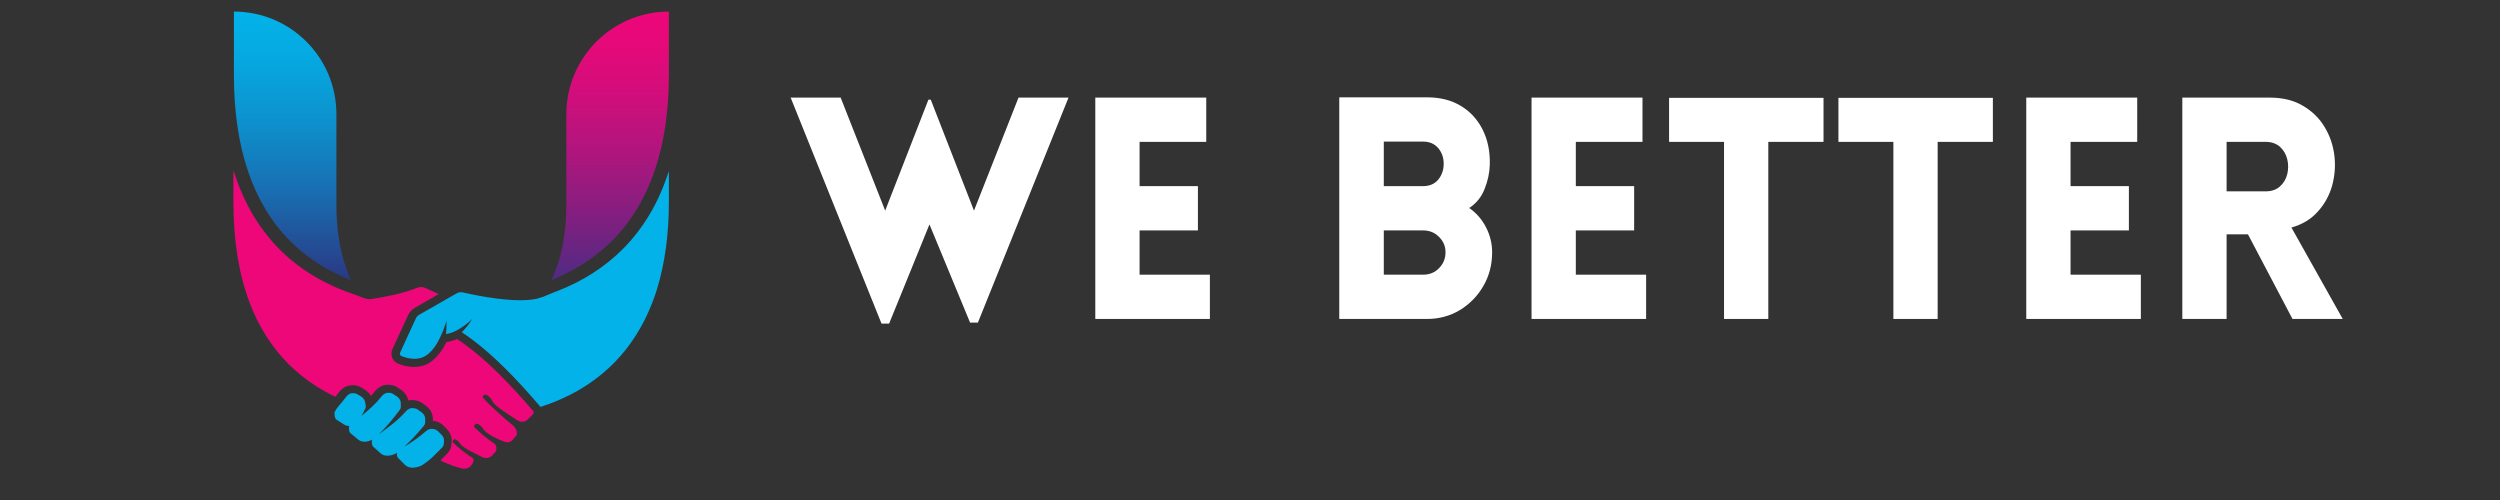 <svg xmlns="http://www.w3.org/2000/svg" xmlns:xlink="http://www.w3.org/1999/xlink" width="200" zoomAndPan="magnify" viewBox="0 0 150 30" height="40" preserveAspectRatio="xMidYMid meet" version="1.0"><rect x="0" y="0" width="150" height="30" fill="#333333" stroke="none"/><defs><g/><clipPath id="626b751f1c"><path d="M 14.004 0.684 L 22 0.684 L 22 17 L 14.004 17 Z M 14.004 0.684 " clip-rule="nonzero"/></clipPath><clipPath id="337c9db862"><path d="M 20.797 16.16 C 20.391 15.074 20.184 13.758 20.184 12.246 L 20.184 6.859 C 20.191 3.453 17.434 0.695 14.035 0.695 L 14.035 4.512 C 14.035 8.871 15.172 12.223 17.418 14.473 C 18.254 15.309 19.254 16 20.402 16.527 L 21.047 16.824 Z M 20.797 16.16 " clip-rule="nonzero"/></clipPath><linearGradient x1="-8972.142" gradientTransform="matrix(0.055, 0, 0, 0.055, 508.399, -100.715)" y1="2143.132" x2="-8972.142" gradientUnits="userSpaceOnUse" y2="1849.032" id="81fe1c8f6b"><stop stop-opacity="1" stop-color="rgb(17.299%, 20.403%, 50.601%)" offset="0"/><stop stop-opacity="1" stop-color="rgb(17.2%, 20.674%, 50.813%)" offset="0.004"/><stop stop-opacity="1" stop-color="rgb(17.101%, 20.946%, 51.027%)" offset="0.008"/><stop stop-opacity="1" stop-color="rgb(17.001%, 21.217%, 51.239%)" offset="0.012"/><stop stop-opacity="1" stop-color="rgb(16.902%, 21.49%, 51.453%)" offset="0.016"/><stop stop-opacity="1" stop-color="rgb(16.803%, 21.762%, 51.665%)" offset="0.02"/><stop stop-opacity="1" stop-color="rgb(16.705%, 22.034%, 51.877%)" offset="0.023"/><stop stop-opacity="1" stop-color="rgb(16.606%, 22.305%, 52.089%)" offset="0.027"/><stop stop-opacity="1" stop-color="rgb(16.507%, 22.578%, 52.303%)" offset="0.031"/><stop stop-opacity="1" stop-color="rgb(16.408%, 22.85%, 52.515%)" offset="0.035"/><stop stop-opacity="1" stop-color="rgb(16.309%, 23.122%, 52.728%)" offset="0.039"/><stop stop-opacity="1" stop-color="rgb(16.209%, 23.393%, 52.94%)" offset="0.043"/><stop stop-opacity="1" stop-color="rgb(16.112%, 23.665%, 53.152%)" offset="0.047"/><stop stop-opacity="1" stop-color="rgb(16.013%, 23.936%, 53.365%)" offset="0.051"/><stop stop-opacity="1" stop-color="rgb(15.913%, 24.21%, 53.578%)" offset="0.055"/><stop stop-opacity="1" stop-color="rgb(15.814%, 24.481%, 53.79%)" offset="0.059"/><stop stop-opacity="1" stop-color="rgb(15.717%, 24.753%, 54.004%)" offset="0.062"/><stop stop-opacity="1" stop-color="rgb(15.617%, 25.024%, 54.216%)" offset="0.066"/><stop stop-opacity="1" stop-color="rgb(15.518%, 25.298%, 54.428%)" offset="0.07"/><stop stop-opacity="1" stop-color="rgb(15.419%, 25.569%, 54.64%)" offset="0.074"/><stop stop-opacity="1" stop-color="rgb(15.32%, 25.841%, 54.854%)" offset="0.078"/><stop stop-opacity="1" stop-color="rgb(15.236%, 26.088%, 55.058%)" offset="0.082"/><stop stop-opacity="1" stop-color="rgb(15.152%, 26.337%, 55.264%)" offset="0.086"/><stop stop-opacity="1" stop-color="rgb(15.07%, 26.581%, 55.469%)" offset="0.09"/><stop stop-opacity="1" stop-color="rgb(14.989%, 26.826%, 55.673%)" offset="0.094"/><stop stop-opacity="1" stop-color="rgb(14.906%, 27.071%, 55.878%)" offset="0.098"/><stop stop-opacity="1" stop-color="rgb(14.824%, 27.316%, 56.082%)" offset="0.102"/><stop stop-opacity="1" stop-color="rgb(14.742%, 27.56%, 56.287%)" offset="0.105"/><stop stop-opacity="1" stop-color="rgb(14.661%, 27.805%, 56.491%)" offset="0.109"/><stop stop-opacity="1" stop-color="rgb(14.578%, 28.049%, 56.696%)" offset="0.113"/><stop stop-opacity="1" stop-color="rgb(14.496%, 28.294%, 56.9%)" offset="0.117"/><stop stop-opacity="1" stop-color="rgb(14.413%, 28.539%, 57.104%)" offset="0.121"/><stop stop-opacity="1" stop-color="rgb(14.333%, 28.784%, 57.309%)" offset="0.125"/><stop stop-opacity="1" stop-color="rgb(14.25%, 29.028%, 57.513%)" offset="0.129"/><stop stop-opacity="1" stop-color="rgb(14.168%, 29.274%, 57.718%)" offset="0.133"/><stop stop-opacity="1" stop-color="rgb(14.085%, 29.518%, 57.922%)" offset="0.137"/><stop stop-opacity="1" stop-color="rgb(14.005%, 29.764%, 58.127%)" offset="0.141"/><stop stop-opacity="1" stop-color="rgb(13.922%, 30.008%, 58.331%)" offset="0.145"/><stop stop-opacity="1" stop-color="rgb(13.84%, 30.254%, 58.536%)" offset="0.148"/><stop stop-opacity="1" stop-color="rgb(13.757%, 30.498%, 58.739%)" offset="0.152"/><stop stop-opacity="1" stop-color="rgb(13.676%, 30.742%, 58.943%)" offset="0.156"/><stop stop-opacity="1" stop-color="rgb(13.594%, 30.986%, 59.148%)" offset="0.16"/><stop stop-opacity="1" stop-color="rgb(13.512%, 31.232%, 59.352%)" offset="0.164"/><stop stop-opacity="1" stop-color="rgb(13.429%, 31.476%, 59.557%)" offset="0.168"/><stop stop-opacity="1" stop-color="rgb(13.348%, 31.721%, 59.761%)" offset="0.172"/><stop stop-opacity="1" stop-color="rgb(13.266%, 31.966%, 59.966%)" offset="0.176"/><stop stop-opacity="1" stop-color="rgb(13.184%, 32.211%, 60.17%)" offset="0.18"/><stop stop-opacity="1" stop-color="rgb(13.101%, 32.455%, 60.374%)" offset="0.184"/><stop stop-opacity="1" stop-color="rgb(13.02%, 32.701%, 60.579%)" offset="0.188"/><stop stop-opacity="1" stop-color="rgb(12.938%, 32.945%, 60.783%)" offset="0.191"/><stop stop-opacity="1" stop-color="rgb(12.856%, 33.191%, 60.988%)" offset="0.195"/><stop stop-opacity="1" stop-color="rgb(12.773%, 33.435%, 61.192%)" offset="0.199"/><stop stop-opacity="1" stop-color="rgb(12.692%, 33.679%, 61.397%)" offset="0.203"/><stop stop-opacity="1" stop-color="rgb(12.61%, 33.923%, 61.601%)" offset="0.207"/><stop stop-opacity="1" stop-color="rgb(12.527%, 34.169%, 61.806%)" offset="0.211"/><stop stop-opacity="1" stop-color="rgb(12.445%, 34.413%, 62.01%)" offset="0.215"/><stop stop-opacity="1" stop-color="rgb(12.364%, 34.659%, 62.215%)" offset="0.219"/><stop stop-opacity="1" stop-color="rgb(12.282%, 34.903%, 62.419%)" offset="0.223"/><stop stop-opacity="1" stop-color="rgb(12.199%, 35.149%, 62.624%)" offset="0.227"/><stop stop-opacity="1" stop-color="rgb(12.117%, 35.393%, 62.828%)" offset="0.23"/><stop stop-opacity="1" stop-color="rgb(12.036%, 35.638%, 63.033%)" offset="0.234"/><stop stop-opacity="1" stop-color="rgb(11.954%, 35.883%, 63.237%)" offset="0.238"/><stop stop-opacity="1" stop-color="rgb(11.871%, 36.128%, 63.441%)" offset="0.242"/><stop stop-opacity="1" stop-color="rgb(11.789%, 36.372%, 63.646%)" offset="0.246"/><stop stop-opacity="1" stop-color="rgb(11.708%, 36.617%, 63.85%)" offset="0.25"/><stop stop-opacity="1" stop-color="rgb(11.626%, 36.861%, 64.055%)" offset="0.254"/><stop stop-opacity="1" stop-color="rgb(11.543%, 37.106%, 64.259%)" offset="0.258"/><stop stop-opacity="1" stop-color="rgb(11.461%, 37.35%, 64.464%)" offset="0.262"/><stop stop-opacity="1" stop-color="rgb(11.38%, 37.596%, 64.668%)" offset="0.266"/><stop stop-opacity="1" stop-color="rgb(11.298%, 37.84%, 64.873%)" offset="0.27"/><stop stop-opacity="1" stop-color="rgb(11.215%, 38.086%, 65.077%)" offset="0.273"/><stop stop-opacity="1" stop-color="rgb(11.133%, 38.33%, 65.28%)" offset="0.277"/><stop stop-opacity="1" stop-color="rgb(11.052%, 38.576%, 65.485%)" offset="0.281"/><stop stop-opacity="1" stop-color="rgb(10.97%, 38.82%, 65.689%)" offset="0.285"/><stop stop-opacity="1" stop-color="rgb(10.887%, 39.066%, 65.894%)" offset="0.289"/><stop stop-opacity="1" stop-color="rgb(10.805%, 39.31%, 66.098%)" offset="0.293"/><stop stop-opacity="1" stop-color="rgb(10.724%, 39.555%, 66.302%)" offset="0.297"/><stop stop-opacity="1" stop-color="rgb(10.641%, 39.8%, 66.507%)" offset="0.301"/><stop stop-opacity="1" stop-color="rgb(10.559%, 40.044%, 66.711%)" offset="0.305"/><stop stop-opacity="1" stop-color="rgb(10.477%, 40.288%, 66.916%)" offset="0.309"/><stop stop-opacity="1" stop-color="rgb(10.396%, 40.533%, 67.12%)" offset="0.312"/><stop stop-opacity="1" stop-color="rgb(10.313%, 40.778%, 67.325%)" offset="0.316"/><stop stop-opacity="1" stop-color="rgb(10.231%, 41.023%, 67.529%)" offset="0.32"/><stop stop-opacity="1" stop-color="rgb(10.149%, 41.267%, 67.734%)" offset="0.324"/><stop stop-opacity="1" stop-color="rgb(10.068%, 41.513%, 67.938%)" offset="0.328"/><stop stop-opacity="1" stop-color="rgb(9.985%, 41.757%, 68.143%)" offset="0.332"/><stop stop-opacity="1" stop-color="rgb(9.903%, 42.003%, 68.347%)" offset="0.336"/><stop stop-opacity="1" stop-color="rgb(9.821%, 42.247%, 68.552%)" offset="0.34"/><stop stop-opacity="1" stop-color="rgb(9.738%, 42.493%, 68.756%)" offset="0.344"/><stop stop-opacity="1" stop-color="rgb(9.656%, 42.737%, 68.961%)" offset="0.348"/><stop stop-opacity="1" stop-color="rgb(9.575%, 42.981%, 69.165%)" offset="0.352"/><stop stop-opacity="1" stop-color="rgb(9.492%, 43.225%, 69.37%)" offset="0.355"/><stop stop-opacity="1" stop-color="rgb(9.41%, 43.471%, 69.574%)" offset="0.359"/><stop stop-opacity="1" stop-color="rgb(9.328%, 43.715%, 69.778%)" offset="0.363"/><stop stop-opacity="1" stop-color="rgb(9.247%, 43.961%, 69.983%)" offset="0.367"/><stop stop-opacity="1" stop-color="rgb(9.164%, 44.205%, 70.187%)" offset="0.371"/><stop stop-opacity="1" stop-color="rgb(9.082%, 44.45%, 70.392%)" offset="0.375"/><stop stop-opacity="1" stop-color="rgb(9.009%, 44.675%, 70.575%)" offset="0.379"/><stop stop-opacity="1" stop-color="rgb(8.937%, 44.899%, 70.76%)" offset="0.383"/><stop stop-opacity="1" stop-color="rgb(8.873%, 45.1%, 70.921%)" offset="0.387"/><stop stop-opacity="1" stop-color="rgb(8.809%, 45.303%, 71.085%)" offset="0.391"/><stop stop-opacity="1" stop-color="rgb(8.745%, 45.506%, 71.246%)" offset="0.395"/><stop stop-opacity="1" stop-color="rgb(8.682%, 45.709%, 71.41%)" offset="0.398"/><stop stop-opacity="1" stop-color="rgb(8.618%, 45.912%, 71.573%)" offset="0.402"/><stop stop-opacity="1" stop-color="rgb(8.556%, 46.115%, 71.736%)" offset="0.406"/><stop stop-opacity="1" stop-color="rgb(8.492%, 46.317%, 71.898%)" offset="0.41"/><stop stop-opacity="1" stop-color="rgb(8.427%, 46.519%, 72.061%)" offset="0.414"/><stop stop-opacity="1" stop-color="rgb(8.363%, 46.722%, 72.223%)" offset="0.418"/><stop stop-opacity="1" stop-color="rgb(8.301%, 46.925%, 72.386%)" offset="0.422"/><stop stop-opacity="1" stop-color="rgb(8.237%, 47.128%, 72.549%)" offset="0.426"/><stop stop-opacity="1" stop-color="rgb(8.173%, 47.331%, 72.713%)" offset="0.43"/><stop stop-opacity="1" stop-color="rgb(8.109%, 47.533%, 72.874%)" offset="0.434"/><stop stop-opacity="1" stop-color="rgb(8.046%, 47.736%, 73.038%)" offset="0.438"/><stop stop-opacity="1" stop-color="rgb(7.982%, 47.939%, 73.199%)" offset="0.441"/><stop stop-opacity="1" stop-color="rgb(7.919%, 48.141%, 73.363%)" offset="0.445"/><stop stop-opacity="1" stop-color="rgb(7.855%, 48.344%, 73.526%)" offset="0.449"/><stop stop-opacity="1" stop-color="rgb(7.791%, 48.547%, 73.689%)" offset="0.453"/><stop stop-opacity="1" stop-color="rgb(7.727%, 48.75%, 73.851%)" offset="0.457"/><stop stop-opacity="1" stop-color="rgb(7.664%, 48.953%, 74.014%)" offset="0.461"/><stop stop-opacity="1" stop-color="rgb(7.6%, 49.155%, 74.176%)" offset="0.465"/><stop stop-opacity="1" stop-color="rgb(7.536%, 49.358%, 74.339%)" offset="0.469"/><stop stop-opacity="1" stop-color="rgb(7.472%, 49.561%, 74.503%)" offset="0.473"/><stop stop-opacity="1" stop-color="rgb(7.41%, 49.763%, 74.666%)" offset="0.477"/><stop stop-opacity="1" stop-color="rgb(7.346%, 49.966%, 74.828%)" offset="0.48"/><stop stop-opacity="1" stop-color="rgb(7.283%, 50.169%, 74.991%)" offset="0.484"/><stop stop-opacity="1" stop-color="rgb(7.219%, 50.371%, 75.153%)" offset="0.488"/><stop stop-opacity="1" stop-color="rgb(7.155%, 50.574%, 75.316%)" offset="0.492"/><stop stop-opacity="1" stop-color="rgb(7.091%, 50.777%, 75.479%)" offset="0.496"/><stop stop-opacity="1" stop-color="rgb(7.028%, 50.98%, 75.642%)" offset="0.5"/><stop stop-opacity="1" stop-color="rgb(6.964%, 51.183%, 75.804%)" offset="0.504"/><stop stop-opacity="1" stop-color="rgb(6.902%, 51.385%, 75.967%)" offset="0.508"/><stop stop-opacity="1" stop-color="rgb(6.837%, 51.587%, 76.129%)" offset="0.512"/><stop stop-opacity="1" stop-color="rgb(6.773%, 51.79%, 76.292%)" offset="0.516"/><stop stop-opacity="1" stop-color="rgb(6.709%, 51.993%, 76.456%)" offset="0.52"/><stop stop-opacity="1" stop-color="rgb(6.647%, 52.196%, 76.619%)" offset="0.523"/><stop stop-opacity="1" stop-color="rgb(6.583%, 52.399%, 76.781%)" offset="0.527"/><stop stop-opacity="1" stop-color="rgb(6.519%, 52.602%, 76.944%)" offset="0.531"/><stop stop-opacity="1" stop-color="rgb(6.454%, 52.803%, 77.106%)" offset="0.535"/><stop stop-opacity="1" stop-color="rgb(6.392%, 53.006%, 77.269%)" offset="0.539"/><stop stop-opacity="1" stop-color="rgb(6.328%, 53.209%, 77.432%)" offset="0.543"/><stop stop-opacity="1" stop-color="rgb(6.265%, 53.412%, 77.596%)" offset="0.547"/><stop stop-opacity="1" stop-color="rgb(6.201%, 53.615%, 77.757%)" offset="0.551"/><stop stop-opacity="1" stop-color="rgb(6.137%, 53.818%, 77.921%)" offset="0.555"/><stop stop-opacity="1" stop-color="rgb(6.073%, 54.019%, 78.082%)" offset="0.559"/><stop stop-opacity="1" stop-color="rgb(6.01%, 54.222%, 78.246%)" offset="0.562"/><stop stop-opacity="1" stop-color="rgb(5.946%, 54.425%, 78.409%)" offset="0.566"/><stop stop-opacity="1" stop-color="rgb(5.882%, 54.628%, 78.572%)" offset="0.57"/><stop stop-opacity="1" stop-color="rgb(5.818%, 54.831%, 78.734%)" offset="0.574"/><stop stop-opacity="1" stop-color="rgb(5.756%, 55.034%, 78.897%)" offset="0.578"/><stop stop-opacity="1" stop-color="rgb(5.692%, 55.235%, 79.059%)" offset="0.582"/><stop stop-opacity="1" stop-color="rgb(5.629%, 55.438%, 79.222%)" offset="0.586"/><stop stop-opacity="1" stop-color="rgb(5.565%, 55.641%, 79.384%)" offset="0.59"/><stop stop-opacity="1" stop-color="rgb(5.501%, 55.844%, 79.547%)" offset="0.594"/><stop stop-opacity="1" stop-color="rgb(5.437%, 56.047%, 79.71%)" offset="0.598"/><stop stop-opacity="1" stop-color="rgb(5.374%, 56.25%, 79.874%)" offset="0.602"/><stop stop-opacity="1" stop-color="rgb(5.31%, 56.453%, 80.035%)" offset="0.605"/><stop stop-opacity="1" stop-color="rgb(5.246%, 56.656%, 80.199%)" offset="0.609"/><stop stop-opacity="1" stop-color="rgb(5.182%, 56.857%, 80.36%)" offset="0.613"/><stop stop-opacity="1" stop-color="rgb(5.119%, 57.06%, 80.524%)" offset="0.617"/><stop stop-opacity="1" stop-color="rgb(5.055%, 57.263%, 80.687%)" offset="0.621"/><stop stop-opacity="1" stop-color="rgb(4.993%, 57.466%, 80.85%)" offset="0.625"/><stop stop-opacity="1" stop-color="rgb(4.929%, 57.669%, 81.012%)" offset="0.629"/><stop stop-opacity="1" stop-color="rgb(4.865%, 57.872%, 81.175%)" offset="0.633"/><stop stop-opacity="1" stop-color="rgb(4.8%, 58.073%, 81.337%)" offset="0.637"/><stop stop-opacity="1" stop-color="rgb(4.738%, 58.276%, 81.5%)" offset="0.641"/><stop stop-opacity="1" stop-color="rgb(4.684%, 58.443%, 81.638%)" offset="0.648"/><stop stop-opacity="1" stop-color="rgb(4.582%, 58.759%, 81.903%)" offset="0.656"/><stop stop-opacity="1" stop-color="rgb(4.485%, 59.059%, 82.156%)" offset="0.664"/><stop stop-opacity="1" stop-color="rgb(4.387%, 59.358%, 82.408%)" offset="0.672"/><stop stop-opacity="1" stop-color="rgb(4.289%, 59.659%, 82.661%)" offset="0.68"/><stop stop-opacity="1" stop-color="rgb(4.192%, 59.959%, 82.915%)" offset="0.688"/><stop stop-opacity="1" stop-color="rgb(4.094%, 60.258%, 83.168%)" offset="0.695"/><stop stop-opacity="1" stop-color="rgb(3.996%, 60.559%, 83.421%)" offset="0.703"/><stop stop-opacity="1" stop-color="rgb(3.899%, 60.86%, 83.675%)" offset="0.711"/><stop stop-opacity="1" stop-color="rgb(3.801%, 61.16%, 83.928%)" offset="0.719"/><stop stop-opacity="1" stop-color="rgb(3.703%, 61.459%, 84.181%)" offset="0.727"/><stop stop-opacity="1" stop-color="rgb(3.606%, 61.76%, 84.435%)" offset="0.734"/><stop stop-opacity="1" stop-color="rgb(3.508%, 62.061%, 84.688%)" offset="0.742"/><stop stop-opacity="1" stop-color="rgb(3.41%, 62.361%, 84.941%)" offset="0.75"/><stop stop-opacity="1" stop-color="rgb(3.313%, 62.66%, 85.194%)" offset="0.758"/><stop stop-opacity="1" stop-color="rgb(3.215%, 62.961%, 85.446%)" offset="0.766"/><stop stop-opacity="1" stop-color="rgb(3.117%, 63.261%, 85.699%)" offset="0.773"/><stop stop-opacity="1" stop-color="rgb(3.02%, 63.562%, 85.953%)" offset="0.781"/><stop stop-opacity="1" stop-color="rgb(2.922%, 63.861%, 86.206%)" offset="0.789"/><stop stop-opacity="1" stop-color="rgb(2.824%, 64.162%, 86.459%)" offset="0.797"/><stop stop-opacity="1" stop-color="rgb(2.727%, 64.462%, 86.713%)" offset="0.805"/><stop stop-opacity="1" stop-color="rgb(2.629%, 64.761%, 86.966%)" offset="0.812"/><stop stop-opacity="1" stop-color="rgb(2.531%, 65.062%, 87.219%)" offset="0.82"/><stop stop-opacity="1" stop-color="rgb(2.434%, 65.363%, 87.473%)" offset="0.828"/><stop stop-opacity="1" stop-color="rgb(2.336%, 65.663%, 87.726%)" offset="0.836"/><stop stop-opacity="1" stop-color="rgb(2.238%, 65.962%, 87.979%)" offset="0.844"/><stop stop-opacity="1" stop-color="rgb(2.141%, 66.263%, 88.232%)" offset="0.852"/><stop stop-opacity="1" stop-color="rgb(2.043%, 66.56%, 88.483%)" offset="0.859"/><stop stop-opacity="1" stop-color="rgb(1.929%, 66.879%, 88.739%)" offset="0.875"/><stop stop-opacity="1" stop-color="rgb(1.796%, 67.223%, 89.005%)" offset="0.891"/><stop stop-opacity="1" stop-color="rgb(1.663%, 67.566%, 89.27%)" offset="0.906"/><stop stop-opacity="1" stop-color="rgb(1.53%, 67.909%, 89.537%)" offset="0.922"/><stop stop-opacity="1" stop-color="rgb(1.398%, 68.253%, 89.803%)" offset="0.938"/><stop stop-opacity="1" stop-color="rgb(1.263%, 68.596%, 90.068%)" offset="0.953"/><stop stop-opacity="1" stop-color="rgb(1.131%, 68.939%, 90.334%)" offset="0.969"/><stop stop-opacity="1" stop-color="rgb(0.998%, 69.283%, 90.601%)" offset="0.984"/><stop stop-opacity="1" stop-color="rgb(0.865%, 69.627%, 90.866%)" offset="1"/></linearGradient><clipPath id="a3df94b295"><path d="M 33 0.684 L 40.133 0.684 L 40.133 17 L 33 17 Z M 33 0.684 " clip-rule="nonzero"/></clipPath><clipPath id="fed1465644"><path d="M 40.133 0.695 C 36.734 0.695 33.98 3.453 33.98 6.859 L 33.98 12.246 C 33.98 13.746 33.773 15.059 33.359 16.145 L 33.102 16.816 L 33.754 16.512 C 34.891 15.98 35.887 15.281 36.727 14.445 C 38.988 12.18 40.133 8.84 40.133 4.504 Z M 40.133 0.695 " clip-rule="nonzero"/></clipPath><linearGradient x1="-8623.53" gradientTransform="matrix(0.055, 0, 0, 0.055, 508.399, -100.715)" y1="2143.032" x2="-8623.53" gradientUnits="userSpaceOnUse" y2="1849.032" id="5ef58acbae"><stop stop-opacity="1" stop-color="rgb(28.999%, 17.299%, 51.399%)" offset="0"/><stop stop-opacity="1" stop-color="rgb(29.335%, 17.218%, 51.379%)" offset="0.004"/><stop stop-opacity="1" stop-color="rgb(29.671%, 17.139%, 51.36%)" offset="0.008"/><stop stop-opacity="1" stop-color="rgb(30.008%, 17.058%, 51.338%)" offset="0.012"/><stop stop-opacity="1" stop-color="rgb(30.345%, 16.977%, 51.318%)" offset="0.016"/><stop stop-opacity="1" stop-color="rgb(30.681%, 16.896%, 51.299%)" offset="0.02"/><stop stop-opacity="1" stop-color="rgb(31.018%, 16.815%, 51.279%)" offset="0.023"/><stop stop-opacity="1" stop-color="rgb(31.354%, 16.734%, 51.257%)" offset="0.027"/><stop stop-opacity="1" stop-color="rgb(31.691%, 16.653%, 51.237%)" offset="0.031"/><stop stop-opacity="1" stop-color="rgb(32.028%, 16.573%, 51.218%)" offset="0.035"/><stop stop-opacity="1" stop-color="rgb(32.365%, 16.492%, 51.198%)" offset="0.039"/><stop stop-opacity="1" stop-color="rgb(32.701%, 16.411%, 51.176%)" offset="0.043"/><stop stop-opacity="1" stop-color="rgb(33.038%, 16.33%, 51.157%)" offset="0.047"/><stop stop-opacity="1" stop-color="rgb(33.374%, 16.249%, 51.137%)" offset="0.051"/><stop stop-opacity="1" stop-color="rgb(33.711%, 16.168%, 51.117%)" offset="0.055"/><stop stop-opacity="1" stop-color="rgb(34.048%, 16.087%, 51.096%)" offset="0.059"/><stop stop-opacity="1" stop-color="rgb(34.386%, 16.006%, 51.076%)" offset="0.062"/><stop stop-opacity="1" stop-color="rgb(34.721%, 15.926%, 51.056%)" offset="0.066"/><stop stop-opacity="1" stop-color="rgb(35.059%, 15.845%, 51.036%)" offset="0.07"/><stop stop-opacity="1" stop-color="rgb(35.396%, 15.764%, 51.015%)" offset="0.074"/><stop stop-opacity="1" stop-color="rgb(35.733%, 15.683%, 50.995%)" offset="0.078"/><stop stop-opacity="1" stop-color="rgb(36.069%, 15.602%, 50.975%)" offset="0.082"/><stop stop-opacity="1" stop-color="rgb(36.406%, 15.521%, 50.955%)" offset="0.086"/><stop stop-opacity="1" stop-color="rgb(36.742%, 15.44%, 50.934%)" offset="0.09"/><stop stop-opacity="1" stop-color="rgb(37.079%, 15.359%, 50.914%)" offset="0.094"/><stop stop-opacity="1" stop-color="rgb(37.416%, 15.279%, 50.894%)" offset="0.098"/><stop stop-opacity="1" stop-color="rgb(37.753%, 15.198%, 50.874%)" offset="0.102"/><stop stop-opacity="1" stop-color="rgb(38.089%, 15.117%, 50.853%)" offset="0.105"/><stop stop-opacity="1" stop-color="rgb(38.426%, 15.036%, 50.833%)" offset="0.109"/><stop stop-opacity="1" stop-color="rgb(38.763%, 14.955%, 50.813%)" offset="0.113"/><stop stop-opacity="1" stop-color="rgb(39.101%, 14.876%, 50.793%)" offset="0.117"/><stop stop-opacity="1" stop-color="rgb(39.436%, 14.795%, 50.772%)" offset="0.121"/><stop stop-opacity="1" stop-color="rgb(39.774%, 14.714%, 50.752%)" offset="0.125"/><stop stop-opacity="1" stop-color="rgb(40.109%, 14.633%, 50.732%)" offset="0.129"/><stop stop-opacity="1" stop-color="rgb(40.446%, 14.552%, 50.713%)" offset="0.133"/><stop stop-opacity="1" stop-color="rgb(40.784%, 14.471%, 50.691%)" offset="0.137"/><stop stop-opacity="1" stop-color="rgb(41.121%, 14.391%, 50.671%)" offset="0.141"/><stop stop-opacity="1" stop-color="rgb(41.457%, 14.31%, 50.652%)" offset="0.145"/><stop stop-opacity="1" stop-color="rgb(41.794%, 14.229%, 50.632%)" offset="0.148"/><stop stop-opacity="1" stop-color="rgb(42.131%, 14.148%, 50.61%)" offset="0.152"/><stop stop-opacity="1" stop-color="rgb(42.468%, 14.067%, 50.591%)" offset="0.156"/><stop stop-opacity="1" stop-color="rgb(42.804%, 13.986%, 50.571%)" offset="0.16"/><stop stop-opacity="1" stop-color="rgb(43.141%, 13.905%, 50.551%)" offset="0.164"/><stop stop-opacity="1" stop-color="rgb(43.477%, 13.824%, 50.529%)" offset="0.168"/><stop stop-opacity="1" stop-color="rgb(43.814%, 13.744%, 50.51%)" offset="0.172"/><stop stop-opacity="1" stop-color="rgb(44.151%, 13.663%, 50.49%)" offset="0.176"/><stop stop-opacity="1" stop-color="rgb(44.489%, 13.582%, 50.47%)" offset="0.18"/><stop stop-opacity="1" stop-color="rgb(44.824%, 13.501%, 50.449%)" offset="0.184"/><stop stop-opacity="1" stop-color="rgb(45.161%, 13.42%, 50.429%)" offset="0.188"/><stop stop-opacity="1" stop-color="rgb(45.497%, 13.339%, 50.409%)" offset="0.191"/><stop stop-opacity="1" stop-color="rgb(45.834%, 13.258%, 50.389%)" offset="0.195"/><stop stop-opacity="1" stop-color="rgb(46.172%, 13.177%, 50.369%)" offset="0.199"/><stop stop-opacity="1" stop-color="rgb(46.509%, 13.097%, 50.349%)" offset="0.203"/><stop stop-opacity="1" stop-color="rgb(46.844%, 13.016%, 50.328%)" offset="0.207"/><stop stop-opacity="1" stop-color="rgb(47.182%, 12.935%, 50.308%)" offset="0.211"/><stop stop-opacity="1" stop-color="rgb(47.519%, 12.854%, 50.288%)" offset="0.215"/><stop stop-opacity="1" stop-color="rgb(47.856%, 12.773%, 50.269%)" offset="0.219"/><stop stop-opacity="1" stop-color="rgb(48.192%, 12.692%, 50.247%)" offset="0.223"/><stop stop-opacity="1" stop-color="rgb(48.529%, 12.611%, 50.227%)" offset="0.227"/><stop stop-opacity="1" stop-color="rgb(48.853%, 12.537%, 50.208%)" offset="0.23"/><stop stop-opacity="1" stop-color="rgb(49.178%, 12.462%, 50.188%)" offset="0.234"/><stop stop-opacity="1" stop-color="rgb(49.472%, 12.401%, 50.168%)" offset="0.238"/><stop stop-opacity="1" stop-color="rgb(49.767%, 12.34%, 50.15%)" offset="0.242"/><stop stop-opacity="1" stop-color="rgb(50.061%, 12.279%, 50.131%)" offset="0.246"/><stop stop-opacity="1" stop-color="rgb(50.357%, 12.218%, 50.113%)" offset="0.25"/><stop stop-opacity="1" stop-color="rgb(50.652%, 12.157%, 50.093%)" offset="0.254"/><stop stop-opacity="1" stop-color="rgb(50.948%, 12.096%, 50.075%)" offset="0.258"/><stop stop-opacity="1" stop-color="rgb(51.242%, 12.035%, 50.055%)" offset="0.262"/><stop stop-opacity="1" stop-color="rgb(51.537%, 11.974%, 50.037%)" offset="0.266"/><stop stop-opacity="1" stop-color="rgb(51.831%, 11.911%, 50.018%)" offset="0.27"/><stop stop-opacity="1" stop-color="rgb(52.127%, 11.85%, 50%)" offset="0.273"/><stop stop-opacity="1" stop-color="rgb(52.422%, 11.789%, 49.98%)" offset="0.277"/><stop stop-opacity="1" stop-color="rgb(52.716%, 11.728%, 49.962%)" offset="0.281"/><stop stop-opacity="1" stop-color="rgb(53.011%, 11.667%, 49.942%)" offset="0.285"/><stop stop-opacity="1" stop-color="rgb(53.307%, 11.606%, 49.924%)" offset="0.289"/><stop stop-opacity="1" stop-color="rgb(53.601%, 11.545%, 49.905%)" offset="0.293"/><stop stop-opacity="1" stop-color="rgb(53.896%, 11.484%, 49.887%)" offset="0.297"/><stop stop-opacity="1" stop-color="rgb(54.19%, 11.423%, 49.867%)" offset="0.301"/><stop stop-opacity="1" stop-color="rgb(54.486%, 11.362%, 49.849%)" offset="0.305"/><stop stop-opacity="1" stop-color="rgb(54.781%, 11.299%, 49.829%)" offset="0.309"/><stop stop-opacity="1" stop-color="rgb(55.077%, 11.238%, 49.811%)" offset="0.312"/><stop stop-opacity="1" stop-color="rgb(55.371%, 11.177%, 49.792%)" offset="0.316"/><stop stop-opacity="1" stop-color="rgb(55.666%, 11.116%, 49.774%)" offset="0.32"/><stop stop-opacity="1" stop-color="rgb(55.96%, 11.055%, 49.754%)" offset="0.324"/><stop stop-opacity="1" stop-color="rgb(56.256%, 10.994%, 49.736%)" offset="0.328"/><stop stop-opacity="1" stop-color="rgb(56.551%, 10.933%, 49.716%)" offset="0.332"/><stop stop-opacity="1" stop-color="rgb(56.845%, 10.872%, 49.698%)" offset="0.336"/><stop stop-opacity="1" stop-color="rgb(57.14%, 10.811%, 49.68%)" offset="0.34"/><stop stop-opacity="1" stop-color="rgb(57.436%, 10.75%, 49.661%)" offset="0.344"/><stop stop-opacity="1" stop-color="rgb(57.73%, 10.687%, 49.641%)" offset="0.348"/><stop stop-opacity="1" stop-color="rgb(58.026%, 10.626%, 49.623%)" offset="0.352"/><stop stop-opacity="1" stop-color="rgb(58.321%, 10.565%, 49.603%)" offset="0.355"/><stop stop-opacity="1" stop-color="rgb(58.615%, 10.504%, 49.585%)" offset="0.359"/><stop stop-opacity="1" stop-color="rgb(58.91%, 10.443%, 49.567%)" offset="0.363"/><stop stop-opacity="1" stop-color="rgb(59.206%, 10.382%, 49.548%)" offset="0.367"/><stop stop-opacity="1" stop-color="rgb(59.5%, 10.321%, 49.529%)" offset="0.371"/><stop stop-opacity="1" stop-color="rgb(59.795%, 10.26%, 49.51%)" offset="0.375"/><stop stop-opacity="1" stop-color="rgb(60.089%, 10.199%, 49.49%)" offset="0.379"/><stop stop-opacity="1" stop-color="rgb(60.385%, 10.138%, 49.472%)" offset="0.383"/><stop stop-opacity="1" stop-color="rgb(60.68%, 10.075%, 49.454%)" offset="0.387"/><stop stop-opacity="1" stop-color="rgb(60.974%, 10.014%, 49.435%)" offset="0.391"/><stop stop-opacity="1" stop-color="rgb(61.269%, 9.953%, 49.416%)" offset="0.395"/><stop stop-opacity="1" stop-color="rgb(61.565%, 9.892%, 49.397%)" offset="0.398"/><stop stop-opacity="1" stop-color="rgb(61.859%, 9.831%, 49.377%)" offset="0.402"/><stop stop-opacity="1" stop-color="rgb(62.155%, 9.77%, 49.359%)" offset="0.406"/><stop stop-opacity="1" stop-color="rgb(62.45%, 9.709%, 49.341%)" offset="0.41"/><stop stop-opacity="1" stop-color="rgb(62.744%, 9.648%, 49.323%)" offset="0.414"/><stop stop-opacity="1" stop-color="rgb(63.039%, 9.587%, 49.303%)" offset="0.418"/><stop stop-opacity="1" stop-color="rgb(63.335%, 9.526%, 49.284%)" offset="0.422"/><stop stop-opacity="1" stop-color="rgb(63.629%, 9.464%, 49.265%)" offset="0.426"/><stop stop-opacity="1" stop-color="rgb(63.924%, 9.402%, 49.246%)" offset="0.43"/><stop stop-opacity="1" stop-color="rgb(64.218%, 9.341%, 49.228%)" offset="0.434"/><stop stop-opacity="1" stop-color="rgb(64.514%, 9.28%, 49.21%)" offset="0.438"/><stop stop-opacity="1" stop-color="rgb(64.809%, 9.219%, 49.19%)" offset="0.441"/><stop stop-opacity="1" stop-color="rgb(65.103%, 9.158%, 49.171%)" offset="0.445"/><stop stop-opacity="1" stop-color="rgb(65.398%, 9.097%, 49.152%)" offset="0.449"/><stop stop-opacity="1" stop-color="rgb(65.694%, 9.036%, 49.133%)" offset="0.453"/><stop stop-opacity="1" stop-color="rgb(65.988%, 8.975%, 49.115%)" offset="0.457"/><stop stop-opacity="1" stop-color="rgb(66.284%, 8.914%, 49.097%)" offset="0.461"/><stop stop-opacity="1" stop-color="rgb(66.579%, 8.852%, 49.077%)" offset="0.465"/><stop stop-opacity="1" stop-color="rgb(66.873%, 8.791%, 49.059%)" offset="0.469"/><stop stop-opacity="1" stop-color="rgb(67.168%, 8.73%, 49.039%)" offset="0.473"/><stop stop-opacity="1" stop-color="rgb(67.464%, 8.669%, 49.02%)" offset="0.477"/><stop stop-opacity="1" stop-color="rgb(67.737%, 8.611%, 49.004%)" offset="0.48"/><stop stop-opacity="1" stop-color="rgb(68.01%, 8.553%, 48.987%)" offset="0.484"/><stop stop-opacity="1" stop-color="rgb(68.253%, 8.498%, 48.973%)" offset="0.488"/><stop stop-opacity="1" stop-color="rgb(68.497%, 8.443%, 48.959%)" offset="0.492"/><stop stop-opacity="1" stop-color="rgb(68.741%, 8.388%, 48.944%)" offset="0.496"/><stop stop-opacity="1" stop-color="rgb(68.985%, 8.333%, 48.93%)" offset="0.5"/><stop stop-opacity="1" stop-color="rgb(69.229%, 8.278%, 48.917%)" offset="0.504"/><stop stop-opacity="1" stop-color="rgb(69.473%, 8.223%, 48.903%)" offset="0.508"/><stop stop-opacity="1" stop-color="rgb(69.716%, 8.168%, 48.888%)" offset="0.512"/><stop stop-opacity="1" stop-color="rgb(69.96%, 8.113%, 48.874%)" offset="0.516"/><stop stop-opacity="1" stop-color="rgb(70.204%, 8.058%, 48.859%)" offset="0.52"/><stop stop-opacity="1" stop-color="rgb(70.448%, 8.005%, 48.845%)" offset="0.523"/><stop stop-opacity="1" stop-color="rgb(70.692%, 7.95%, 48.831%)" offset="0.527"/><stop stop-opacity="1" stop-color="rgb(70.937%, 7.895%, 48.817%)" offset="0.531"/><stop stop-opacity="1" stop-color="rgb(71.181%, 7.84%, 48.802%)" offset="0.535"/><stop stop-opacity="1" stop-color="rgb(71.425%, 7.785%, 48.788%)" offset="0.539"/><stop stop-opacity="1" stop-color="rgb(71.667%, 7.73%, 48.775%)" offset="0.543"/><stop stop-opacity="1" stop-color="rgb(71.912%, 7.675%, 48.761%)" offset="0.547"/><stop stop-opacity="1" stop-color="rgb(72.156%, 7.62%, 48.746%)" offset="0.551"/><stop stop-opacity="1" stop-color="rgb(72.4%, 7.565%, 48.732%)" offset="0.555"/><stop stop-opacity="1" stop-color="rgb(72.644%, 7.51%, 48.718%)" offset="0.559"/><stop stop-opacity="1" stop-color="rgb(72.888%, 7.455%, 48.705%)" offset="0.562"/><stop stop-opacity="1" stop-color="rgb(73.131%, 7.401%, 48.689%)" offset="0.566"/><stop stop-opacity="1" stop-color="rgb(73.375%, 7.347%, 48.676%)" offset="0.57"/><stop stop-opacity="1" stop-color="rgb(73.619%, 7.292%, 48.662%)" offset="0.574"/><stop stop-opacity="1" stop-color="rgb(73.863%, 7.237%, 48.648%)" offset="0.578"/><stop stop-opacity="1" stop-color="rgb(74.107%, 7.182%, 48.633%)" offset="0.582"/><stop stop-opacity="1" stop-color="rgb(74.352%, 7.127%, 48.619%)" offset="0.586"/><stop stop-opacity="1" stop-color="rgb(74.596%, 7.072%, 48.605%)" offset="0.59"/><stop stop-opacity="1" stop-color="rgb(74.84%, 7.018%, 48.592%)" offset="0.594"/><stop stop-opacity="1" stop-color="rgb(75.082%, 6.963%, 48.576%)" offset="0.598"/><stop stop-opacity="1" stop-color="rgb(75.327%, 6.908%, 48.563%)" offset="0.602"/><stop stop-opacity="1" stop-color="rgb(75.571%, 6.853%, 48.549%)" offset="0.605"/><stop stop-opacity="1" stop-color="rgb(75.815%, 6.799%, 48.535%)" offset="0.609"/><stop stop-opacity="1" stop-color="rgb(76.059%, 6.744%, 48.52%)" offset="0.613"/><stop stop-opacity="1" stop-color="rgb(76.303%, 6.689%, 48.506%)" offset="0.617"/><stop stop-opacity="1" stop-color="rgb(76.546%, 6.635%, 48.492%)" offset="0.621"/><stop stop-opacity="1" stop-color="rgb(76.79%, 6.58%, 48.479%)" offset="0.625"/><stop stop-opacity="1" stop-color="rgb(77.034%, 6.525%, 48.463%)" offset="0.629"/><stop stop-opacity="1" stop-color="rgb(77.278%, 6.47%, 48.45%)" offset="0.633"/><stop stop-opacity="1" stop-color="rgb(77.522%, 6.415%, 48.434%)" offset="0.637"/><stop stop-opacity="1" stop-color="rgb(77.766%, 6.36%, 48.421%)" offset="0.641"/><stop stop-opacity="1" stop-color="rgb(78.011%, 6.305%, 48.407%)" offset="0.645"/><stop stop-opacity="1" stop-color="rgb(78.255%, 6.25%, 48.393%)" offset="0.648"/><stop stop-opacity="1" stop-color="rgb(78.497%, 6.195%, 48.378%)" offset="0.652"/><stop stop-opacity="1" stop-color="rgb(78.741%, 6.142%, 48.364%)" offset="0.656"/><stop stop-opacity="1" stop-color="rgb(78.986%, 6.087%, 48.351%)" offset="0.66"/><stop stop-opacity="1" stop-color="rgb(79.23%, 6.032%, 48.337%)" offset="0.664"/><stop stop-opacity="1" stop-color="rgb(79.474%, 5.977%, 48.322%)" offset="0.668"/><stop stop-opacity="1" stop-color="rgb(79.718%, 5.922%, 48.308%)" offset="0.672"/><stop stop-opacity="1" stop-color="rgb(79.961%, 5.867%, 48.294%)" offset="0.676"/><stop stop-opacity="1" stop-color="rgb(80.205%, 5.812%, 48.28%)" offset="0.68"/><stop stop-opacity="1" stop-color="rgb(80.449%, 5.757%, 48.265%)" offset="0.684"/><stop stop-opacity="1" stop-color="rgb(80.693%, 5.702%, 48.251%)" offset="0.688"/><stop stop-opacity="1" stop-color="rgb(80.937%, 5.647%, 48.238%)" offset="0.691"/><stop stop-opacity="1" stop-color="rgb(81.181%, 5.594%, 48.224%)" offset="0.695"/><stop stop-opacity="1" stop-color="rgb(81.415%, 5.54%, 48.209%)" offset="0.699"/><stop stop-opacity="1" stop-color="rgb(81.65%, 5.487%, 48.195%)" offset="0.703"/><stop stop-opacity="1" stop-color="rgb(81.828%, 5.443%, 48.18%)" offset="0.711"/><stop stop-opacity="1" stop-color="rgb(82.184%, 5.356%, 48.149%)" offset="0.719"/><stop stop-opacity="1" stop-color="rgb(82.539%, 5.269%, 48.119%)" offset="0.727"/><stop stop-opacity="1" stop-color="rgb(82.895%, 5.182%, 48.088%)" offset="0.734"/><stop stop-opacity="1" stop-color="rgb(83.252%, 5.095%, 48.058%)" offset="0.742"/><stop stop-opacity="1" stop-color="rgb(83.607%, 5.008%, 48.027%)" offset="0.75"/><stop stop-opacity="1" stop-color="rgb(83.963%, 4.922%, 47.998%)" offset="0.758"/><stop stop-opacity="1" stop-color="rgb(84.319%, 4.836%, 47.968%)" offset="0.766"/><stop stop-opacity="1" stop-color="rgb(84.676%, 4.749%, 47.937%)" offset="0.773"/><stop stop-opacity="1" stop-color="rgb(85.031%, 4.662%, 47.906%)" offset="0.781"/><stop stop-opacity="1" stop-color="rgb(85.387%, 4.575%, 47.876%)" offset="0.789"/><stop stop-opacity="1" stop-color="rgb(85.742%, 4.488%, 47.845%)" offset="0.797"/><stop stop-opacity="1" stop-color="rgb(86.099%, 4.401%, 47.815%)" offset="0.805"/><stop stop-opacity="1" stop-color="rgb(86.455%, 4.314%, 47.784%)" offset="0.812"/><stop stop-opacity="1" stop-color="rgb(86.81%, 4.227%, 47.754%)" offset="0.82"/><stop stop-opacity="1" stop-color="rgb(87.166%, 4.141%, 47.723%)" offset="0.828"/><stop stop-opacity="1" stop-color="rgb(87.523%, 4.054%, 47.693%)" offset="0.836"/><stop stop-opacity="1" stop-color="rgb(87.878%, 3.967%, 47.664%)" offset="0.844"/><stop stop-opacity="1" stop-color="rgb(88.234%, 3.88%, 47.633%)" offset="0.852"/><stop stop-opacity="1" stop-color="rgb(88.589%, 3.793%, 47.603%)" offset="0.859"/><stop stop-opacity="1" stop-color="rgb(88.945%, 3.706%, 47.572%)" offset="0.867"/><stop stop-opacity="1" stop-color="rgb(89.302%, 3.619%, 47.542%)" offset="0.875"/><stop stop-opacity="1" stop-color="rgb(89.65%, 3.535%, 47.513%)" offset="0.883"/><stop stop-opacity="1" stop-color="rgb(89.923%, 3.467%, 47.499%)" offset="0.891"/><stop stop-opacity="1" stop-color="rgb(90.128%, 3.413%, 47.499%)" offset="0.898"/><stop stop-opacity="1" stop-color="rgb(90.334%, 3.362%, 47.499%)" offset="0.906"/><stop stop-opacity="1" stop-color="rgb(90.538%, 3.308%, 47.499%)" offset="0.914"/><stop stop-opacity="1" stop-color="rgb(90.744%, 3.255%, 47.499%)" offset="0.922"/><stop stop-opacity="1" stop-color="rgb(90.948%, 3.201%, 47.499%)" offset="0.93"/><stop stop-opacity="1" stop-color="rgb(91.154%, 3.149%, 47.499%)" offset="0.938"/><stop stop-opacity="1" stop-color="rgb(91.359%, 3.096%, 47.499%)" offset="0.945"/><stop stop-opacity="1" stop-color="rgb(91.565%, 3.043%, 47.499%)" offset="0.953"/><stop stop-opacity="1" stop-color="rgb(91.769%, 2.991%, 47.499%)" offset="0.961"/><stop stop-opacity="1" stop-color="rgb(91.975%, 2.937%, 47.499%)" offset="0.969"/><stop stop-opacity="1" stop-color="rgb(92.18%, 2.884%, 47.499%)" offset="0.977"/><stop stop-opacity="1" stop-color="rgb(92.386%, 2.831%, 47.499%)" offset="0.984"/><stop stop-opacity="1" stop-color="rgb(92.59%, 2.779%, 47.499%)" offset="0.992"/><stop stop-opacity="1" stop-color="rgb(92.796%, 2.725%, 47.499%)" offset="1"/></linearGradient><clipPath id="321dd55aa9"><path d="M 14.004 10 L 33 10 L 33 28.266 L 14.004 28.266 Z M 14.004 10 " clip-rule="nonzero"/></clipPath><clipPath id="5c66f61557"><path d="M 20 10 L 40.133 10 L 40.133 28.266 L 20 28.266 Z M 20 10 " clip-rule="nonzero"/></clipPath></defs><g clip-path="url(#626b751f1c)"><g clip-path="url(#337c9db862)"><path fill="url(#81fe1c8f6b)" d="M 14.035 0.695 L 14.035 16.824 L 21.047 16.824 L 21.047 0.695 Z M 14.035 0.695 " fill-rule="nonzero"/></g></g><g clip-path="url(#a3df94b295)"><g clip-path="url(#fed1465644)"><path fill="url(#5ef58acbae)" d="M 33.102 0.695 L 33.102 16.816 L 40.133 16.816 L 40.133 0.695 Z M 33.102 0.695 " fill-rule="nonzero"/></g></g><g clip-path="url(#321dd55aa9)"><path fill="#ed0779" d="M 14.035 10.309 C 14.066 10.406 14.102 10.504 14.133 10.605 C 14.719 12.328 15.609 13.789 16.781 14.969 C 17.672 15.863 18.734 16.594 19.945 17.148 C 19.949 17.152 19.961 17.152 19.965 17.16 C 20 17.176 20.027 17.188 20.059 17.203 C 20.098 17.219 20.137 17.234 20.172 17.25 C 20.211 17.27 20.254 17.285 20.293 17.301 C 20.438 17.359 20.578 17.418 20.719 17.473 C 20.855 17.527 21 17.574 21.141 17.625 C 21.188 17.641 21.223 17.652 21.27 17.668 L 21.395 17.719 L 21.41 17.723 L 21.879 17.902 C 21.98 17.926 22.137 17.98 22.371 17.926 C 22.902 17.848 24.125 17.641 25.02 17.27 C 25.176 17.203 25.355 17.207 25.504 17.273 L 26.324 17.645 L 24.906 18.457 C 24.715 18.566 24.57 18.727 24.48 18.918 L 23.543 20.953 C 23.473 21.113 23.469 21.301 23.531 21.465 C 23.598 21.629 23.723 21.754 23.887 21.82 C 24.117 21.914 24.473 22.023 24.867 22.016 C 25.246 22.012 25.586 21.906 25.867 21.699 C 26.289 21.391 26.59 20.922 26.789 20.527 L 26.816 20.52 C 27.016 20.488 27.227 20.426 27.422 20.34 C 29.18 21.496 30.832 23.316 31.926 24.59 L 32.02 24.699 C 32.012 24.777 31.996 24.848 31.953 24.879 L 31.613 25.215 C 31.449 25.332 31.227 25.336 31.055 25.227 C 30.699 25 30.344 24.766 30.004 24.523 C 29.418 24.086 29.637 24.078 29.348 23.801 C 29.023 23.5 28.961 23.844 28.961 23.844 C 29.359 24.301 30.074 24.945 30.742 25.496 C 30.832 25.566 30.84 25.582 30.867 25.617 C 30.957 25.703 31.082 25.984 30.977 26.141 L 30.703 26.449 C 30.578 26.547 30.414 26.559 30.262 26.504 C 29.992 26.398 29.781 26.301 29.566 26.191 C 28.855 25.773 29.09 25.746 28.789 25.512 C 28.484 25.266 28.441 25.609 28.441 25.609 C 28.914 26.066 29.004 26.141 29.672 26.629 C 29.809 26.73 29.824 26.965 29.715 27.129 L 29.473 27.383 C 29.328 27.492 29.129 27.512 28.961 27.438 C 28.68 27.305 28.387 27.156 28.094 26.996 C 27.484 26.641 27.684 26.629 27.434 26.426 C 27.176 26.223 27.156 26.52 27.156 26.52 C 27.422 26.785 27.73 27.062 28.34 27.469 C 28.461 27.551 28.406 27.727 28.34 27.836 L 28.203 28.008 C 28.062 28.117 27.875 28.148 27.707 28.105 C 27.473 28.047 27.184 27.953 27.184 27.953 L 26.559 27.699 L 26.434 27.621 C 26.477 27.578 26.523 27.531 26.574 27.48 C 26.652 27.398 26.742 27.309 26.859 27.188 C 26.891 27.156 26.918 27.117 26.945 27.078 C 27.023 26.965 27.066 26.832 27.082 26.684 L 27.098 26.5 C 27.121 26.219 27.012 25.93 26.793 25.727 L 26.598 25.523 C 26.543 25.469 26.477 25.422 26.406 25.379 C 26.34 25.348 26.273 25.312 26.203 25.293 C 26.152 25.273 26.105 25.266 26.059 25.258 L 25.973 25.246 L 25.973 25.133 C 25.973 24.848 25.836 24.566 25.605 24.383 L 25.594 24.371 L 25.375 24.219 C 25.32 24.172 25.262 24.133 25.191 24.102 C 25.125 24.07 25.059 24.047 24.98 24.031 C 24.934 24.02 24.883 24.016 24.836 24.008 L 24.797 24.008 L 24.707 24.004 L 24.68 24.004 C 24.617 24.004 24.555 24.016 24.496 24.031 C 24.453 23.793 24.316 23.574 24.113 23.422 L 24.102 23.418 L 23.895 23.277 C 23.832 23.234 23.773 23.195 23.703 23.168 C 23.637 23.141 23.566 23.121 23.488 23.102 C 23.441 23.094 23.391 23.086 23.34 23.086 L 23.215 23.086 C 22.871 23.094 22.582 23.359 22.48 23.492 C 22.41 23.586 22.336 23.676 22.258 23.762 C 22.172 23.602 22.039 23.465 21.879 23.371 L 21.672 23.246 C 21.605 23.207 21.535 23.176 21.453 23.148 C 21.383 23.125 21.312 23.113 21.234 23.109 C 21.215 23.109 21.191 23.109 21.168 23.109 C 21.141 23.109 21.113 23.109 21.094 23.113 L 21.043 23.121 L 20.957 23.133 C 20.648 23.176 20.418 23.422 20.309 23.562 L 20.301 23.574 C 20.246 23.645 20.199 23.711 20.152 23.766 L 20.117 23.805 C 19.719 23.613 19.344 23.406 18.977 23.176 C 18.367 22.785 17.816 22.34 17.312 21.844 C 16.312 20.84 15.539 19.625 14.992 18.199 C 14.332 16.477 14.004 14.445 14.004 12.102 L 14.004 10.309 Z M 14.035 10.309 " fill-opacity="1" fill-rule="nonzero"/></g><g clip-path="url(#5c66f61557)"><path fill="#02b2e8" d="M 40.133 10.266 L 40.133 12.098 C 40.133 14.055 39.895 15.797 39.426 17.328 C 38.871 19.117 37.996 20.613 36.801 21.816 C 36.48 22.133 36.145 22.43 35.781 22.703 C 34.812 23.438 33.699 24.008 32.43 24.414 L 32.391 24.371 C 32.363 24.336 32.34 24.309 32.312 24.277 C 31.191 22.973 29.508 21.117 27.707 19.934 C 27.949 19.691 28.168 19.422 28.332 19.133 C 28.066 19.402 27.773 19.617 27.449 19.801 L 27.406 19.824 C 27.145 19.965 26.914 20.02 26.762 20.043 C 26.789 19.77 26.797 19.5 26.789 19.238 C 26.707 19.539 26.598 19.836 26.469 20.109 L 26.453 20.148 C 26.289 20.516 26.012 21.016 25.605 21.305 C 25.09 21.676 24.434 21.504 24.09 21.363 C 24.023 21.336 23.98 21.266 23.996 21.18 L 24.945 19.117 C 24.992 19.012 25.07 18.93 25.168 18.875 L 27.383 17.609 C 27.504 17.535 27.648 17.516 27.785 17.547 C 28.707 17.762 30.906 18.199 32.211 17.926 C 32.355 17.883 32.488 17.84 32.609 17.801 L 32.621 17.793 L 33.223 17.547 L 33.336 17.5 C 33.363 17.488 33.391 17.477 33.414 17.473 C 34.949 16.883 36.273 16.035 37.363 14.949 C 38.543 13.762 39.441 12.293 40.027 10.578 C 40.059 10.477 40.098 10.367 40.133 10.266 Z M 24.348 24.684 C 23.832 25.273 23.266 25.66 22.719 26.066 C 23.141 25.66 23.566 25.156 23.992 24.586 C 24.004 24.566 24.016 24.551 24.02 24.535 C 24.047 24.48 24.059 24.426 24.051 24.359 L 24.047 24.172 C 24.043 24.035 23.965 23.898 23.844 23.805 L 23.637 23.668 C 23.605 23.645 23.57 23.625 23.539 23.609 C 23.5 23.59 23.461 23.582 23.43 23.574 C 23.402 23.57 23.379 23.57 23.359 23.57 C 23.352 23.57 23.348 23.57 23.336 23.57 L 23.25 23.57 C 23.121 23.57 22.957 23.695 22.891 23.785 C 22.52 24.262 22.098 24.613 21.688 24.953 C 21.742 24.852 21.805 24.73 21.906 24.551 C 21.918 24.535 21.926 24.512 21.93 24.496 C 21.945 24.441 21.953 24.383 21.941 24.316 L 21.906 24.129 C 21.879 23.992 21.789 23.859 21.66 23.785 L 21.461 23.664 C 21.426 23.641 21.387 23.625 21.355 23.613 C 21.316 23.602 21.277 23.598 21.242 23.59 C 21.215 23.59 21.191 23.59 21.168 23.59 C 21.164 23.59 21.16 23.59 21.152 23.59 L 21.066 23.602 C 20.945 23.617 20.812 23.75 20.738 23.848 C 20.48 24.211 20.305 24.32 20.09 24.695 C 20.047 24.781 20.074 25.105 20.184 25.176 L 20.605 25.449 C 20.742 25.539 20.863 25.566 20.965 25.559 C 20.91 25.645 20.93 25.918 21.031 25.992 L 21.496 26.379 C 21.781 26.602 22.145 26.477 22.34 26.379 C 22.285 26.465 22.297 26.723 22.391 26.801 L 22.836 27.199 C 23.195 27.508 23.715 27.234 23.816 27.172 C 23.801 27.277 23.816 27.41 23.879 27.469 L 24.293 27.887 C 24.664 28.254 25.305 27.926 25.305 27.926 C 25.867 27.559 25.934 27.441 26.531 26.848 C 26.543 26.84 26.559 26.82 26.57 26.805 C 26.602 26.758 26.617 26.703 26.625 26.637 L 26.641 26.453 C 26.652 26.316 26.59 26.176 26.48 26.074 L 26.289 25.879 C 26.262 25.852 26.23 25.828 26.195 25.809 C 26.16 25.785 26.125 25.77 26.086 25.758 C 26.059 25.754 26.039 25.746 26.016 25.742 C 26.012 25.742 26.004 25.742 25.996 25.742 L 25.906 25.73 C 25.781 25.719 25.602 25.816 25.52 25.902 C 25.086 26.273 24.727 26.52 24.25 26.805 C 24.645 26.449 25.035 26.02 25.438 25.543 C 25.449 25.527 25.457 25.512 25.469 25.496 C 25.496 25.445 25.512 25.387 25.512 25.32 L 25.512 25.133 C 25.512 24.996 25.441 24.859 25.328 24.762 L 25.109 24.605 C 25.074 24.578 25.043 24.559 25.008 24.539 C 24.973 24.523 24.938 24.508 24.898 24.504 C 24.871 24.496 24.852 24.492 24.828 24.492 C 24.824 24.492 24.816 24.492 24.809 24.492 L 24.719 24.484 C 24.59 24.48 24.418 24.594 24.348 24.684 Z M 24.348 24.684 " fill-opacity="1" fill-rule="nonzero"/></g><g fill="#ffffff" fill-opacity="1"><g transform="translate(47.33, 19.137)"><g><path d="M 5.562 0.281 L 0.109 -13.281 L 3.109 -13.281 L 5.781 -6.5 L 8.375 -13.156 L 8.516 -13.156 L 11.109 -6.5 L 13.781 -13.281 L 16.781 -13.281 L 11.344 0.219 L 10.875 0.219 L 8.438 -5.672 L 6.016 0.281 Z M 5.562 0.281 "/></g></g></g><g fill="#ffffff" fill-opacity="1"><g transform="translate(64.234, 19.137)"><g><path d="M 8.359 0 L 1.484 0 L 1.484 -13.281 L 8.141 -13.281 L 8.141 -10.625 L 4.141 -10.625 L 4.141 -7.969 L 7.641 -7.969 L 7.641 -5.312 L 4.141 -5.312 L 4.141 -2.656 L 8.359 -2.656 Z M 8.359 0 "/></g></g></g><g fill="#ffffff" fill-opacity="1"><g transform="translate(73.596, 19.137)"><g/></g></g><g fill="#ffffff" fill-opacity="1"><g transform="translate(78.872, 19.137)"><g><path d="M 1.484 0 L 1.484 -13.297 L 6.75 -13.297 C 7.539 -13.297 8.219 -13.125 8.781 -12.781 C 9.352 -12.438 9.789 -11.957 10.094 -11.344 C 10.395 -10.738 10.535 -10.047 10.516 -9.266 C 10.504 -8.773 10.398 -8.285 10.203 -7.797 C 10.016 -7.316 9.707 -6.938 9.281 -6.656 C 9.719 -6.352 10.055 -5.961 10.297 -5.484 C 10.535 -5.016 10.656 -4.52 10.656 -4 C 10.656 -3.25 10.477 -2.57 10.125 -1.969 C 9.781 -1.375 9.312 -0.895 8.719 -0.531 C 8.125 -0.176 7.469 0 6.75 0 Z M 4.156 -10.641 L 4.156 -7.969 L 6.516 -7.969 C 6.898 -7.969 7.203 -8.098 7.422 -8.359 C 7.641 -8.629 7.75 -8.945 7.75 -9.312 C 7.75 -9.676 7.641 -9.988 7.422 -10.25 C 7.203 -10.508 6.898 -10.641 6.516 -10.641 Z M 4.156 -5.312 L 4.156 -2.656 L 6.516 -2.656 C 6.898 -2.656 7.219 -2.785 7.469 -3.047 C 7.727 -3.305 7.859 -3.625 7.859 -4 C 7.859 -4.363 7.727 -4.672 7.469 -4.922 C 7.219 -5.18 6.898 -5.312 6.516 -5.312 Z M 4.156 -5.312 "/></g></g></g><g fill="#ffffff" fill-opacity="1"><g transform="translate(90.408, 19.137)"><g><path d="M 8.359 0 L 1.484 0 L 1.484 -13.281 L 8.141 -13.281 L 8.141 -10.625 L 4.141 -10.625 L 4.141 -7.969 L 7.641 -7.969 L 7.641 -5.312 L 4.141 -5.312 L 4.141 -2.656 L 8.359 -2.656 Z M 8.359 0 "/></g></g></g><g fill="#ffffff" fill-opacity="1"><g transform="translate(99.77, 19.137)"><g><path d="M 6.328 0 L 3.672 0 L 3.672 -10.625 L 0.375 -10.625 L 0.375 -13.266 L 9.641 -13.266 L 9.641 -10.625 L 6.328 -10.625 Z M 6.328 0 "/></g></g></g><g fill="#ffffff" fill-opacity="1"><g transform="translate(109.931, 19.137)"><g><path d="M 6.328 0 L 3.672 0 L 3.672 -10.625 L 0.375 -10.625 L 0.375 -13.266 L 9.641 -13.266 L 9.641 -10.625 L 6.328 -10.625 Z M 6.328 0 "/></g></g></g><g fill="#ffffff" fill-opacity="1"><g transform="translate(120.092, 19.137)"><g><path d="M 8.359 0 L 1.484 0 L 1.484 -13.281 L 8.141 -13.281 L 8.141 -10.625 L 4.141 -10.625 L 4.141 -7.969 L 7.641 -7.969 L 7.641 -5.312 L 4.141 -5.312 L 4.141 -2.656 L 8.359 -2.656 Z M 8.359 0 "/></g></g></g><g fill="#ffffff" fill-opacity="1"><g transform="translate(129.455, 19.137)"><g><path d="M 8.094 0 L 5.422 -5.078 L 4.141 -5.078 L 4.141 0 L 1.484 0 L 1.484 -13.281 L 6.719 -13.281 C 7.52 -13.281 8.191 -13.113 8.734 -12.781 C 9.285 -12.457 9.719 -12.031 10.031 -11.5 C 10.344 -10.977 10.535 -10.41 10.609 -9.797 C 10.68 -9.18 10.633 -8.578 10.469 -7.984 C 10.301 -7.398 10.016 -6.883 9.609 -6.438 C 9.211 -5.988 8.688 -5.672 8.031 -5.484 L 11.109 0 Z M 4.141 -7.656 L 6.484 -7.656 C 6.836 -7.656 7.125 -7.754 7.344 -7.953 C 7.562 -8.148 7.707 -8.395 7.781 -8.688 C 7.852 -8.988 7.852 -9.285 7.781 -9.578 C 7.707 -9.879 7.562 -10.129 7.344 -10.328 C 7.125 -10.523 6.836 -10.625 6.484 -10.625 L 4.141 -10.625 Z M 4.141 -7.656 "/></g></g></g></svg>